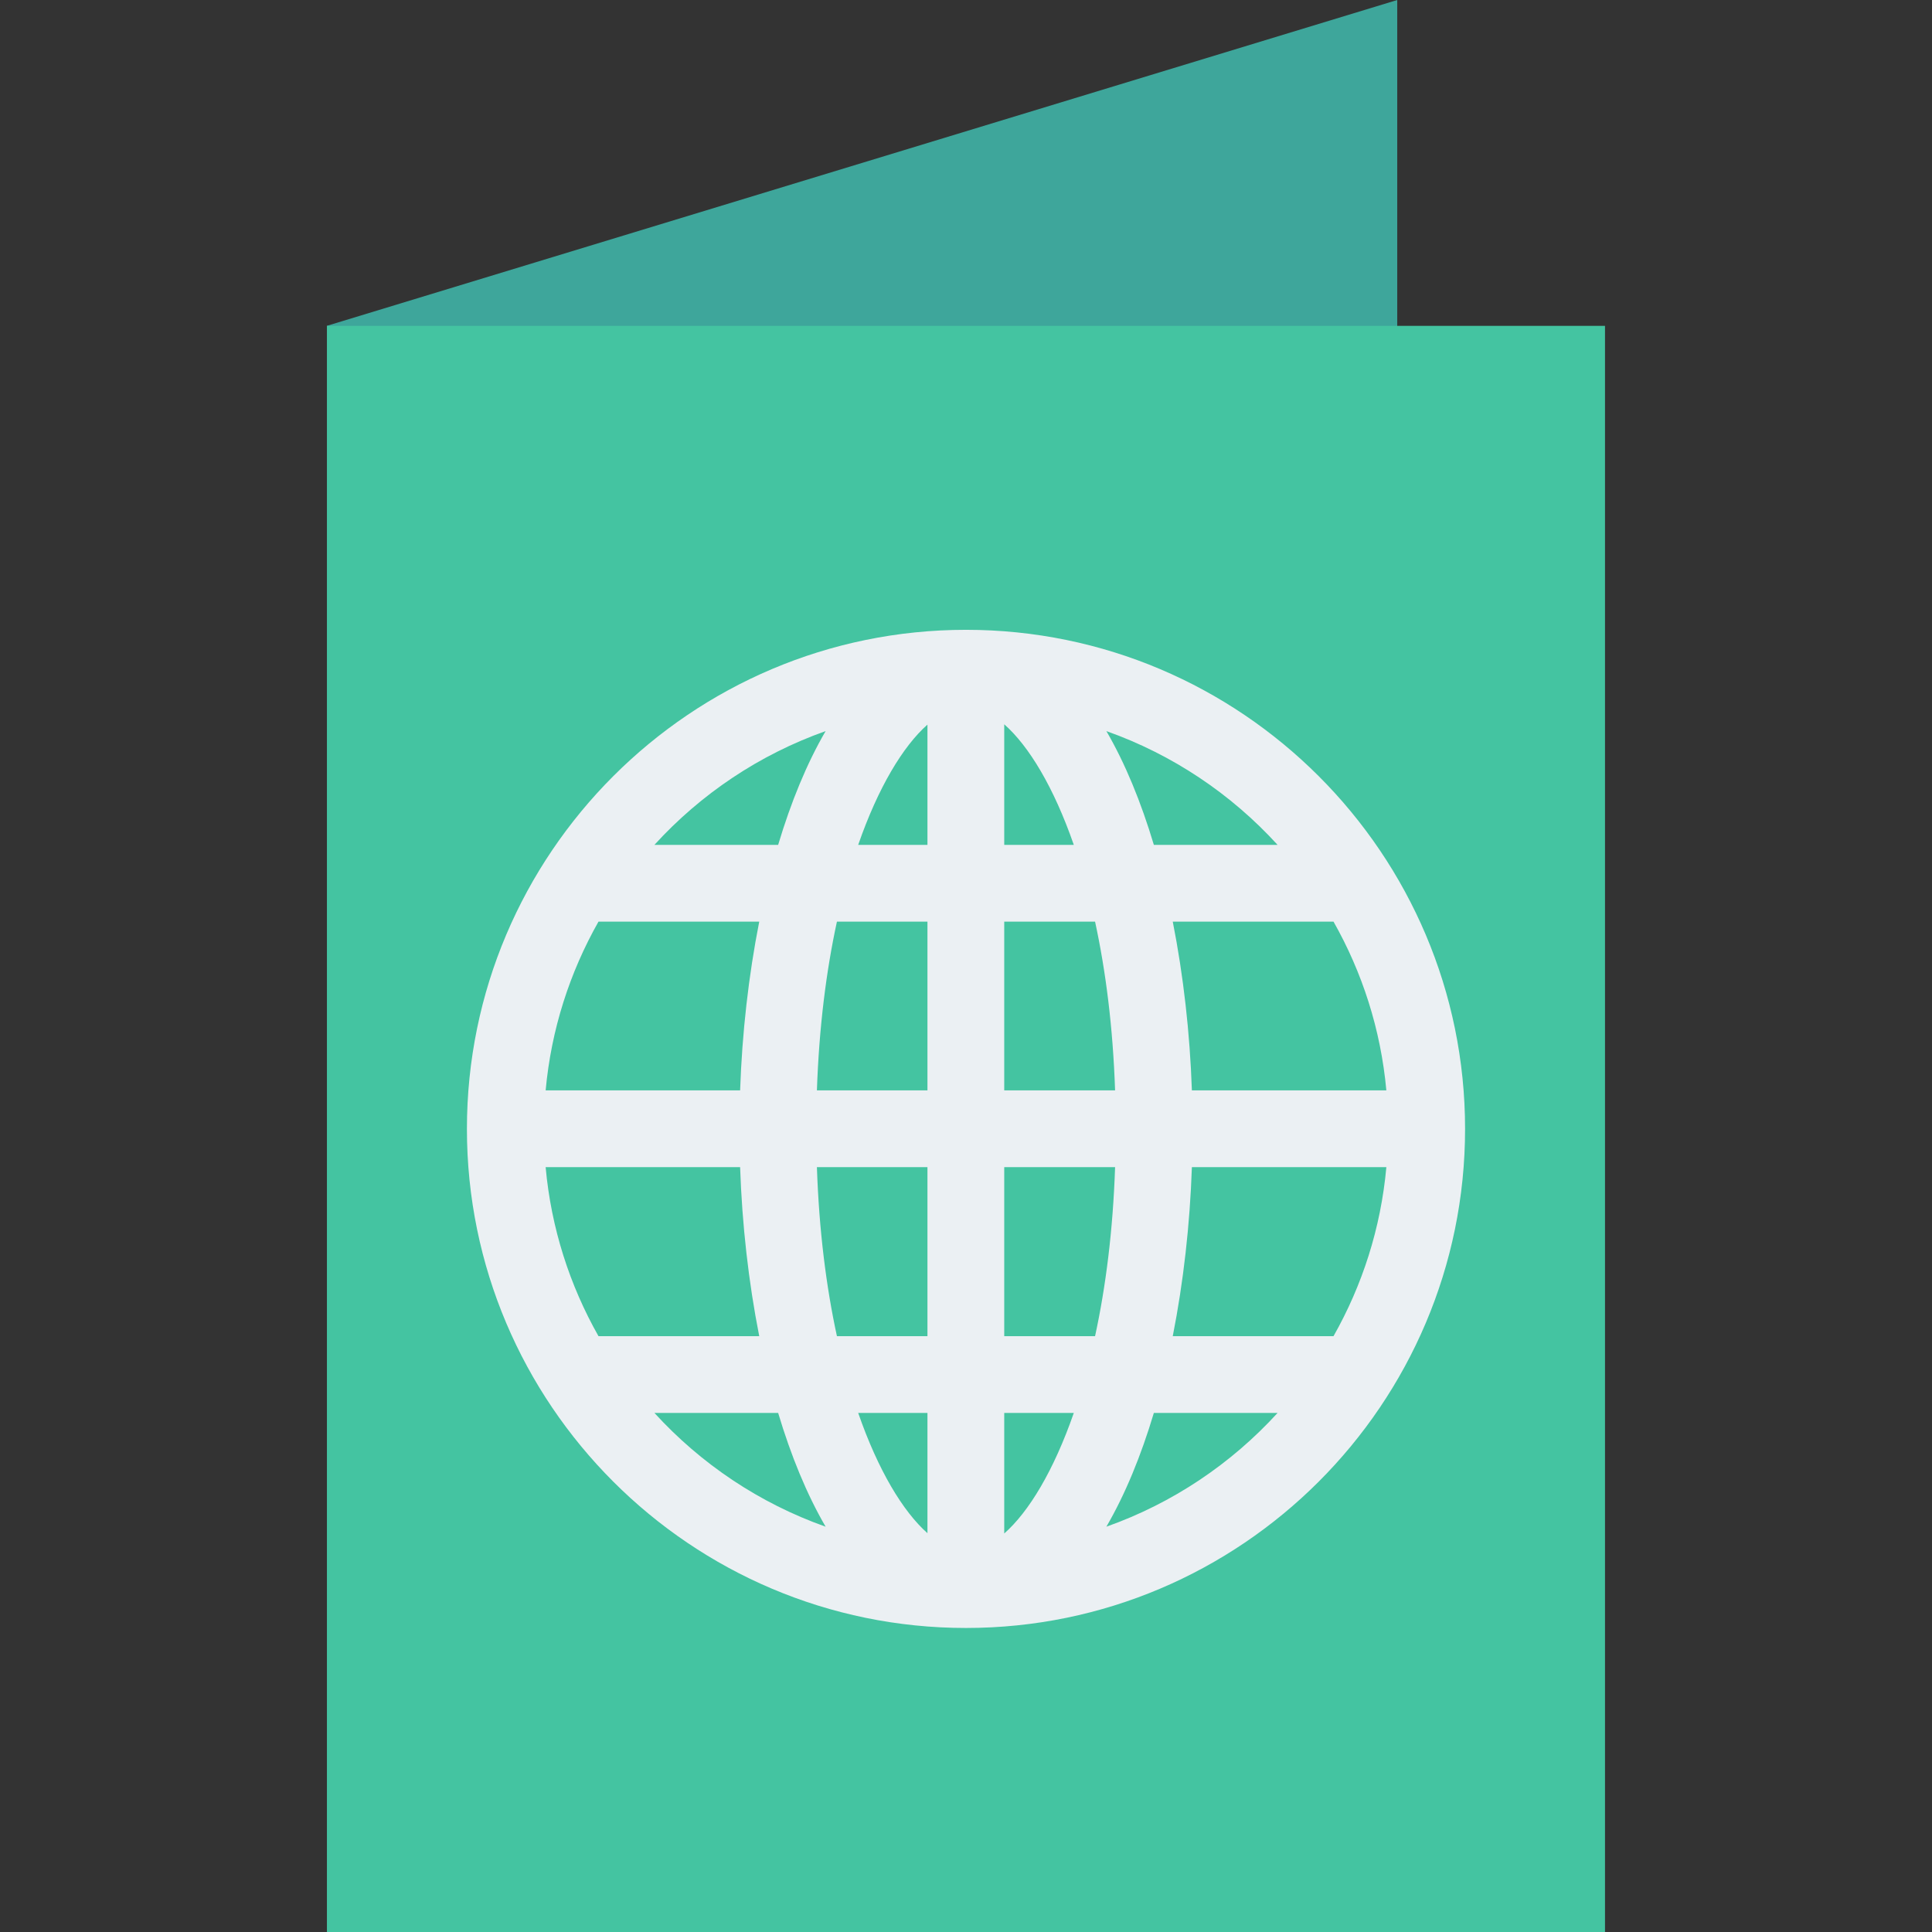 <?xml version="1.0" encoding="iso-8859-1"?>
<!-- Generator: Adobe Illustrator 19.0.0, SVG Export Plug-In . SVG Version: 6.00 Build 0)  -->
<svg version="1.1" id="Capa_1" xmlns="http://www.w3.org/2000/svg" xmlns:xlink="http://www.w3.org/1999/xlink" x="0px" y="0px"
	 viewBox="0 0 468.293 468.293" style="enable-background:new 0 0 468.293 468.293;" xml:space="preserve">
<rect x="0" y="0" width="468.293" height="468.293" fill="#333333" stroke="none"/>
<polygon style="fill:#3EA69B;" points="79.261,78.969 79.261,468.293 338.675,389.324 338.675,0 "/>
<rect x="79.26" y="78.985" style="fill:#44C4A1;" width="309.772" height="389.307"/>
<path style="fill:#EBF0F3;" d="M234.146,152.66c-66.701,0-120.97,54.269-120.97,120.97s54.269,120.97,120.97,120.97
	s120.97-54.269,120.97-120.97S300.847,152.66,234.146,152.66z M132.256,282.9h47.137c0.478,13.95,2.049,27.87,4.636,40.966h-38.966
	C138.092,311.554,133.592,297.687,132.256,282.9z M243.415,204.785v-29.224c5.955,5.243,11.996,15.216,16.862,29.224H243.415z
	 M265.431,223.396c2.584,11.89,4.335,25.595,4.852,40.893h-26.868v-40.893H265.431z M224.804,175.633v29.152h-16.789
	C212.861,190.834,218.873,180.893,224.804,175.633z M224.804,223.396v40.893h-26.795c0.518-15.298,2.269-29.003,4.852-40.893
	H224.804z M179.395,264.289H132.26c1.344-14.761,5.844-28.601,12.804-40.893h38.966
	C181.447,236.469,179.876,250.362,179.395,264.289z M198.008,282.9h26.796v40.966h-21.943
	C200.273,311.957,198.522,298.227,198.008,282.9z M224.804,342.476v29.152c-5.932-5.26-11.943-15.201-16.789-29.152H224.804z
	 M243.415,371.7v-29.224h16.862C255.411,356.484,249.37,366.457,243.415,371.7z M243.415,323.865V282.9h26.869
	c-0.514,15.327-2.265,29.057-4.853,40.966H243.415z M288.899,282.9h47.137c-1.336,14.788-5.836,28.654-12.807,40.966h-38.966
	C286.85,310.77,288.421,296.85,288.899,282.9z M288.898,264.289c-0.481-13.926-2.052-27.82-4.635-40.893h38.966
	c6.96,12.292,11.46,26.132,12.804,40.893H288.898z M309.67,204.785h-29.99c-3.097-10.343-6.93-19.717-11.508-27.576
	C284.224,182.894,298.414,192.449,309.67,204.785z M200.121,177.21c-4.578,7.859-8.411,17.232-11.508,27.576h-29.99
	C169.879,192.449,184.069,182.894,200.121,177.21z M158.623,342.476h29.99c3.097,10.343,6.93,19.716,11.508,27.575
	C184.069,364.367,169.879,354.812,158.623,342.476z M268.172,370.051c4.578-7.859,8.411-17.232,11.508-27.575h29.99
	C298.414,354.812,284.224,364.367,268.172,370.051z"/>
<g>
</g>
<g>
</g>
<g>
</g>
<g>
</g>
<g>
</g>
<g>
</g>
<g>
</g>
<g>
</g>
<g>
</g>
<g>
</g>
<g>
</g>
<g>
</g>
<g>
</g>
<g>
</g>
<g>
</g>
</svg>
